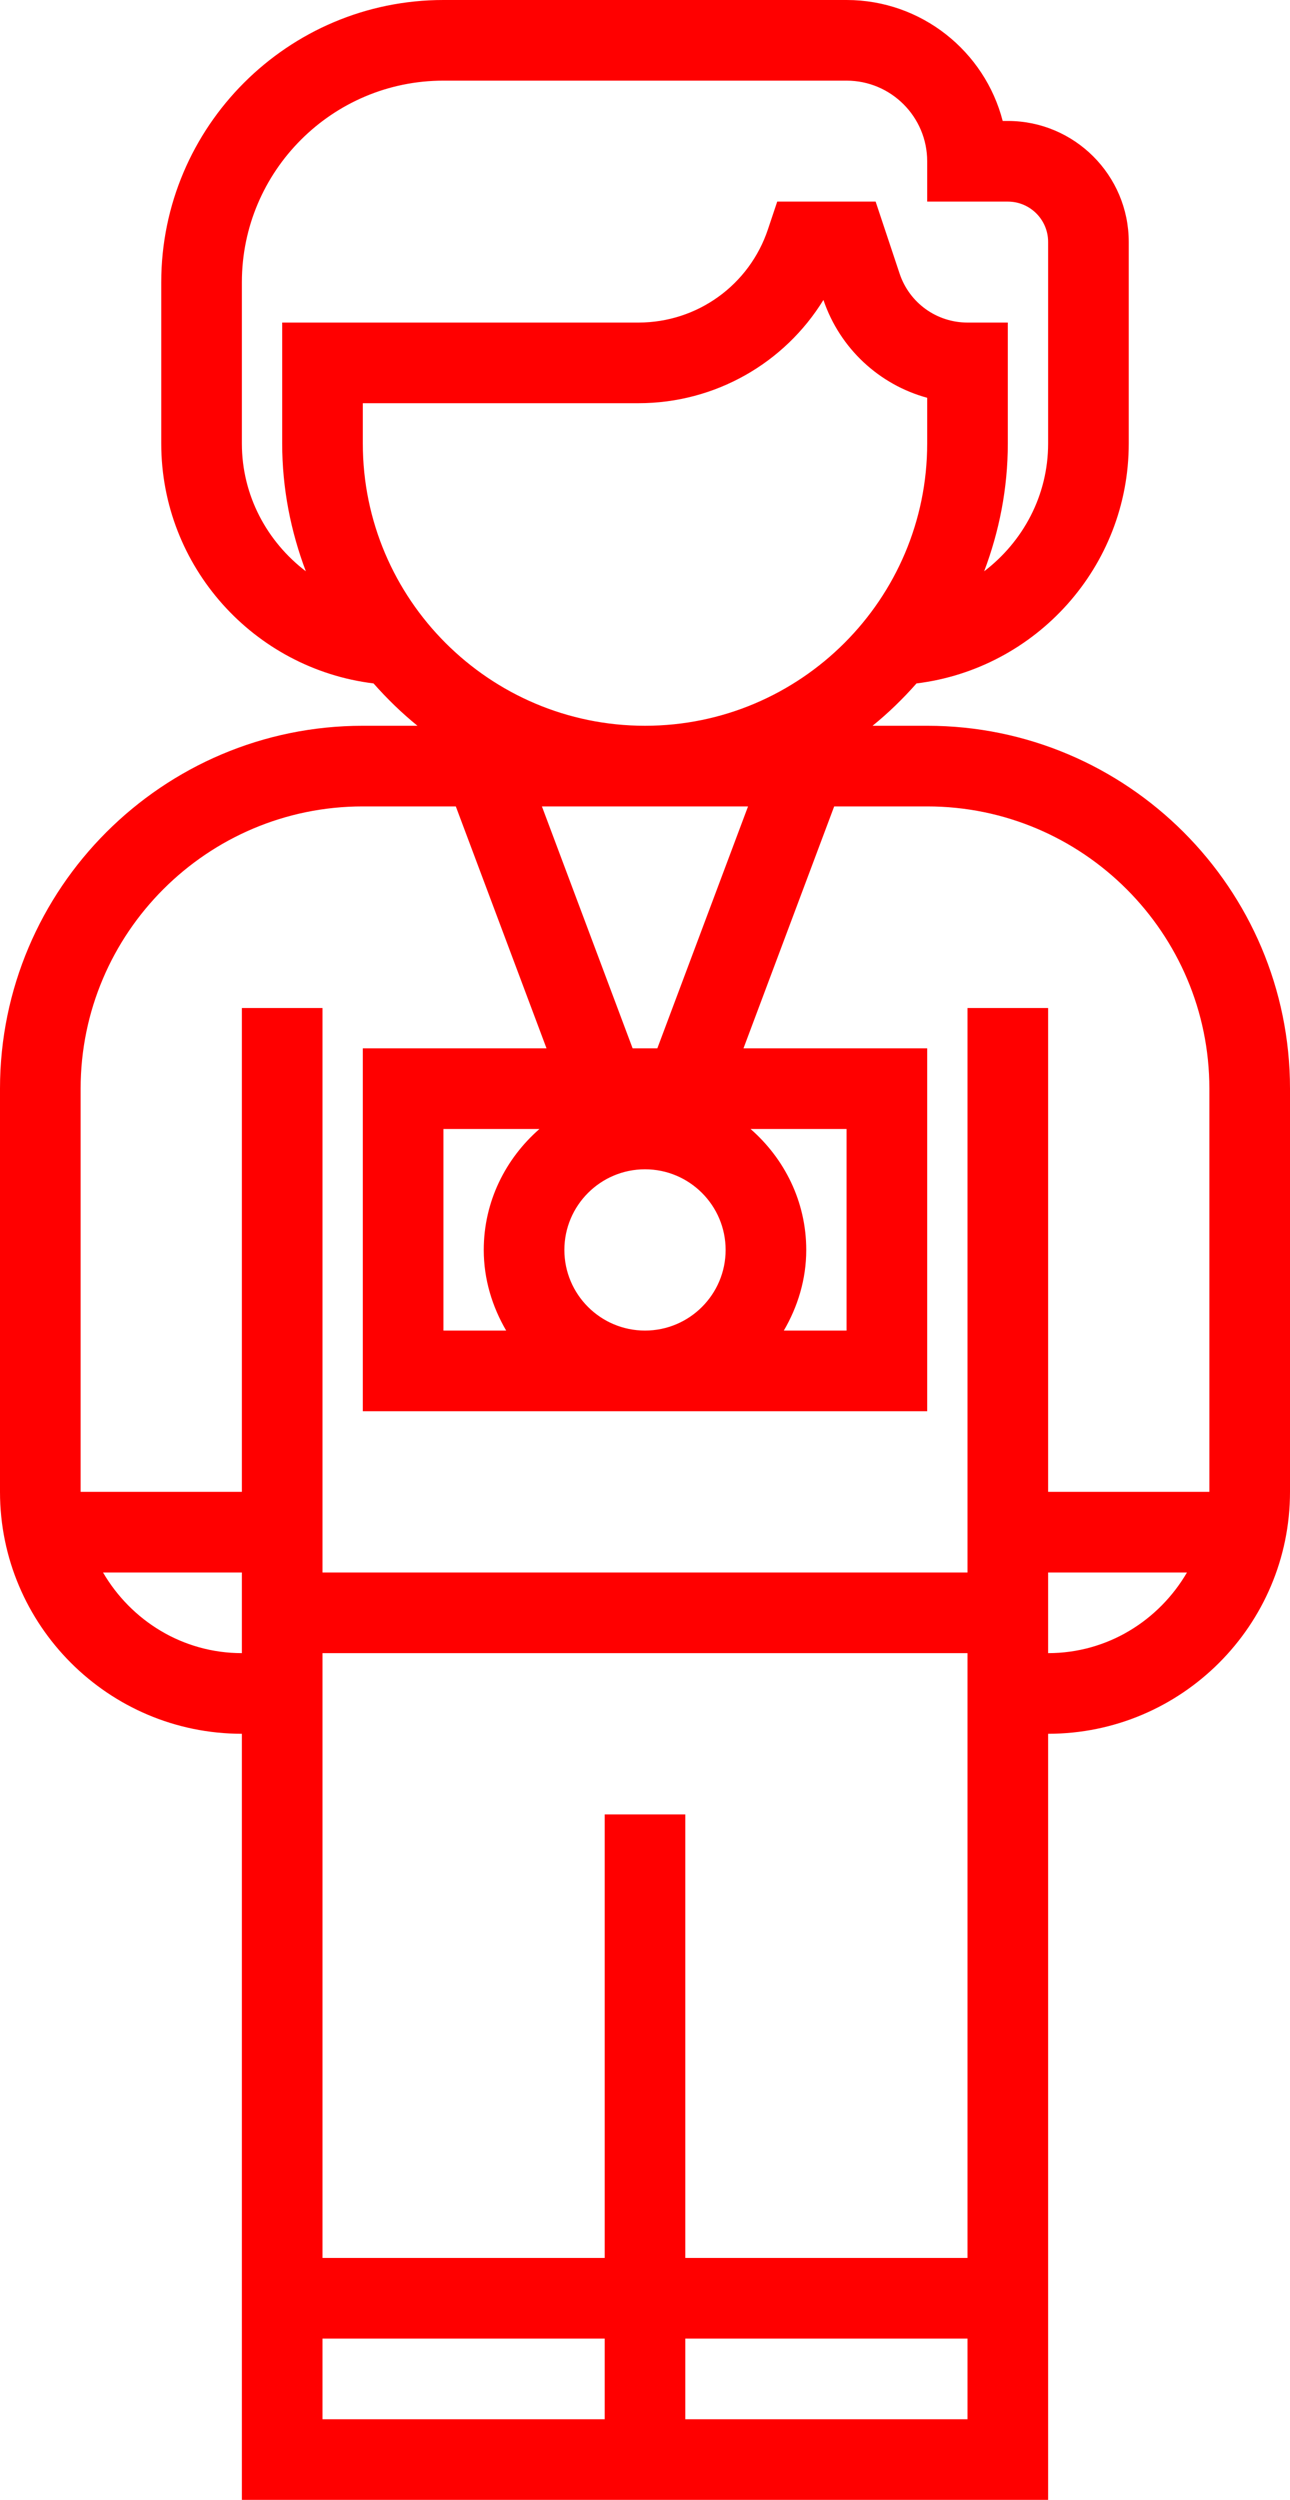 <?xml version="1.0" encoding="UTF-8"?>
<svg width="32px" height="62px" viewBox="0 0 32 62" version="1.1" xmlns="http://www.w3.org/2000/svg" xmlns:xlink="http://www.w3.org/1999/xlink">
    <title>IT</title>
    <g id="Participant" stroke="none" stroke-width="1" fill="none" fill-rule="evenodd">
        <g id="03_form_Manager_Onboarding_KPI--Copy-6" transform="translate(-591, -312)" fill="red" fill-rule="nonzero">
            <g id="Group-5" transform="translate(366, 236)">
                <g id="Group-3" transform="translate(66, 76)">
                    <path d="M182,18 L180.645,18 C181.038,17.682 181.4,17.329 181.735,16.95 C184.697,16.586 187,14.059 187,11 L187,6 C187,4.346 185.654,3 184,3 L183.873,3 C183.429,1.276 181.86,0 180,0 L170,0 C166.141,0 163,3.141 163,7 L163,11 C163,14.059 165.303,16.586 168.266,16.95 C168.601,17.328 168.963,17.682 169.356,18 L168,18 C163.037,18 159,22.037 159,27 L159,37 C159,40.309 161.691,43 165,43 L165,62 L185,62 L185,43 C188.309,43 191,40.309 191,37 L191,27 C191,22.037 186.963,18 182,18 Z M171.556,33 L170,33 L170,28 L172.382,28 C171.542,28.734 171,29.799 171,31 C171,31.732 171.212,32.409 171.556,33 Z M173,31 C173,29.897 173.897,29 175,29 C176.103,29 177,29.897 177,31 C177,32.103 176.103,33 175,33 C173.897,33 173,32.103 173,31 Z M177.618,28 L180,28 L180,33 L178.444,33 C178.788,32.409 179,31.732 179,31 C179,29.799 178.458,28.734 177.618,28 Z M174.693,26 L172.443,20 L177.556,20 L175.306,26 L174.693,26 Z M165,11 L165,7 C165,4.243 167.243,2 170,2 L180,2 C181.103,2 182,2.897 182,4 L182,5 L184,5 C184.552,5 185,5.448 185,6 L185,11 C185,12.296 184.371,13.438 183.413,14.169 C183.786,13.182 184,12.117 184,11 L184,8 L183,8 C182.234,8 181.558,7.512 181.316,6.786 L180.721,5 L178.28,5 L178.051,5.684 C177.59,7.069 176.299,8 174.838,8 L166,8 L166,11 C166,12.117 166.214,13.182 166.587,14.169 C165.629,13.438 165,12.296 165,11 Z M168,11 L168,10 L174.838,10 C176.739,10 178.461,9.008 179.426,7.439 C179.836,8.646 180.813,9.541 182,9.866 L182,11 C182,14.859 178.859,18 175,18 C171.141,18 168,14.859 168,11 Z M161.556,39 L165,39 L165,41 C163.526,41 162.25,40.19 161.556,39 Z M174,45 L174,56 L167,56 L167,41 L183,41 L183,56 L176,56 L176,45 L174,45 Z M167,60 L167,58 L174,58 L174,60 L167,60 Z M176,60 L176,58 L183,58 L183,60 L176,60 Z M185,41 L185,39 L188.444,39 C187.75,40.19 186.474,41 185,41 Z M189,37 L185,37 L185,25 L183,25 L183,39 L167,39 L167,25 L165,25 L165,37 L161,37 L161,27 C161,23.141 164.141,20 168,20 L170.307,20 L172.557,26 L168,26 L168,35 L182,35 L182,26 L177.443,26 L179.693,20 L182,20 C185.859,20 189,23.141 189,27 L189,37 Z" id="IT"></path>
                </g>
            </g>
        </g>
    </g>
</svg>